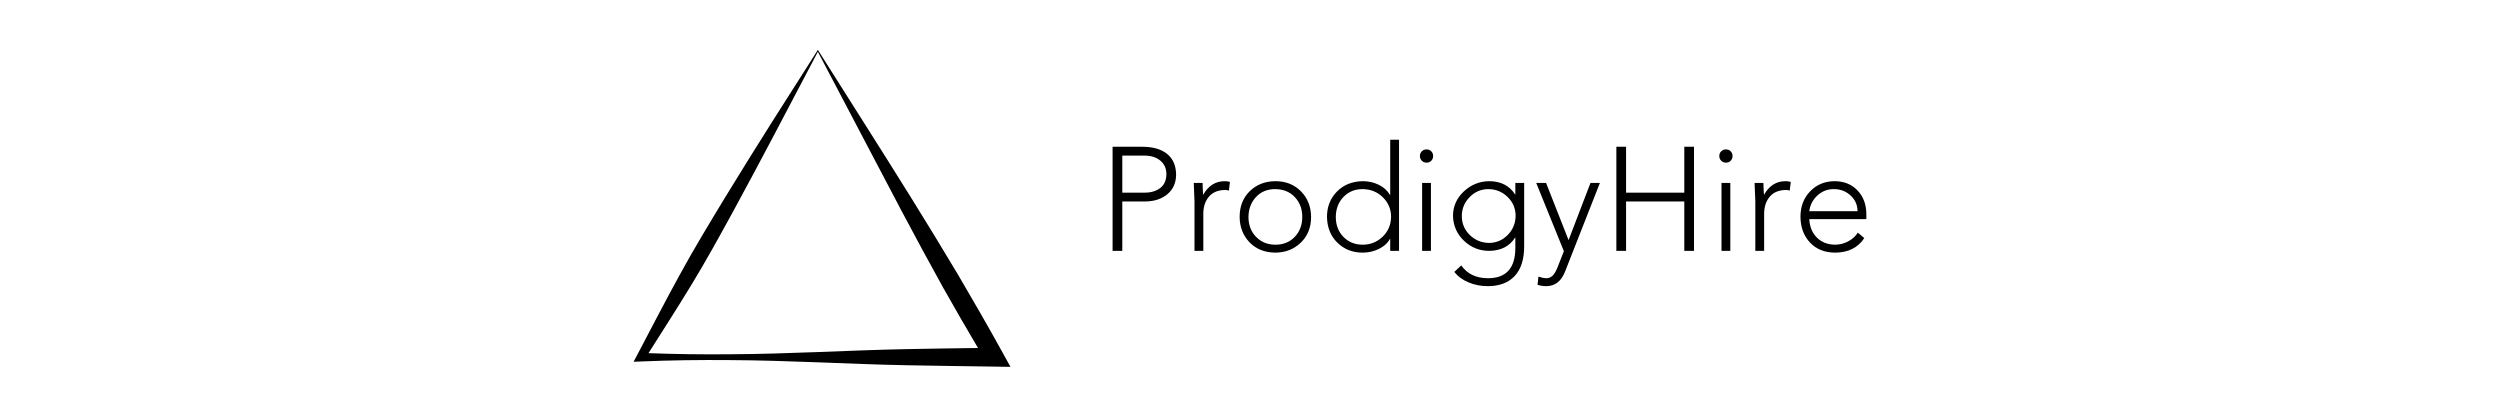 <?xml version="1.0" encoding="UTF-8"?>
<svg xmlns="http://www.w3.org/2000/svg" xmlns:xlink="http://www.w3.org/1999/xlink" width="300" height="50" viewBox="0 0 1081 338" version="1.1">
<g id="surface1">
<path style=" stroke:none;fill-rule:nonzero;fill:rgb(0%,0%,0%);fill-opacity:1;" d="M 118.062 292.109 C 130.012 292.137 141.957 292.414 153.906 292.715 L 189.754 293.898 C 213.648 294.801 237.547 295.816 261.445 296.273 C 285.34 296.793 309.238 297.004 333.137 297.387 L 346.195 297.594 L 339.754 285.934 C 327.934 264.52 315.645 243.199 303.168 222.02 C 290.555 200.977 277.855 179.988 265.027 159.469 C 239.43 118.336 213.918 78.566 189.957 40.477 L 152.914 98.707 C 140.332 118.688 127.551 139.043 114.902 159.836 C 102.277 180.617 89.555 201.602 77.727 223.246 C 65.852 244.844 54.652 266.641 43.359 288.008 L 40.477 293.469 L 46.371 293.223 C 70.27 292.227 94.164 291.879 118.062 292.109 Z M 86.809 231.992 C 98.91 212.215 110.121 191.781 121.426 171.145 C 132.707 150.516 143.859 129.453 155.211 108.016 L 189.957 41.988 L 258.066 171.508 C 269.102 192.41 280.262 212.84 291.512 233.215 C 300.766 249.664 310.219 266.004 319.867 282.293 C 300.395 282.566 280.918 282.797 261.445 283.219 C 237.547 283.676 213.648 284.691 189.754 285.594 L 153.906 286.777 C 141.957 287.078 130.012 287.355 118.062 287.383 C 96.223 287.594 74.387 287.293 52.547 286.488 C 64.141 268.172 75.758 250.156 86.809 231.992 Z M 86.809 231.992 "/>
<path style=" stroke:none;fill-rule:nonzero;fill:rgb(0%,0%,0%);fill-opacity:1;" d="M 455.156 156.27 C 460.242 156.27 464.418 155.02 467.68 152.512 C 470.941 150.008 472.609 146.289 472.688 141.359 C 472.688 136.75 471.059 133.07 467.797 130.328 C 464.539 127.582 460.203 126.211 454.797 126.211 L 436.906 126.211 L 436.906 156.27 Z M 453.125 119.055 C 461.715 119.055 468.395 120.965 473.168 124.781 C 477.938 128.598 480.402 134.125 480.562 141.359 C 480.562 148.121 478.254 153.469 473.645 157.402 C 469.031 161.34 463.027 163.348 455.633 163.43 L 436.906 163.43 L 436.906 203.508 L 429.031 203.508 L 429.031 119.055 Z M 520.043 146.969 C 521.395 146.969 522.789 147.164 524.219 147.562 L 523.383 154.602 C 522.508 154.281 521.555 154.125 520.523 154.125 C 514.715 154.125 510.281 155.914 507.223 159.492 C 504.16 163.07 502.629 167.723 502.629 173.449 L 502.629 203.508 L 495.473 203.508 L 495.473 163.309 C 495.473 162.512 495.273 157.543 494.875 148.398 L 502.031 148.398 C 502.191 153.887 502.352 157.105 502.512 158.059 C 506.645 150.664 512.488 146.969 520.043 146.969 Z M 539.25 175.953 C 539.25 182.555 541.316 187.961 545.453 192.176 C 549.586 196.391 554.797 198.496 561.078 198.496 C 567.598 198.496 572.867 196.352 576.883 192.055 C 580.898 187.762 582.906 182.395 582.906 175.953 C 582.906 169.59 580.918 164.262 576.941 159.969 C 572.965 155.676 567.637 153.488 560.957 153.406 C 554.516 153.406 549.309 155.555 545.332 159.848 C 541.355 164.145 539.328 169.512 539.25 175.953 Z M 561.078 146.969 C 569.508 146.969 576.426 149.711 581.832 155.199 C 587.242 160.684 589.984 167.602 590.062 175.953 C 590.062 184.461 587.301 191.398 581.773 196.766 C 576.246 202.137 569.348 204.859 561.078 204.938 C 552.41 204.859 545.434 202.074 540.145 196.59 C 534.855 191.102 532.172 184.223 532.094 175.953 C 532.094 167.445 534.816 160.504 540.262 155.137 C 545.711 149.77 552.648 147.047 561.078 146.969 Z M 610.102 175.953 C 610.102 182.555 612.172 187.961 616.305 192.176 C 620.441 196.391 625.648 198.496 631.93 198.496 C 638.133 198.496 643.48 196.371 647.977 192.117 C 652.469 187.859 654.793 182.473 654.953 175.953 C 654.953 169.75 652.746 164.461 648.332 160.09 C 643.918 155.715 638.414 153.488 631.812 153.406 C 625.609 153.406 620.461 155.516 616.363 159.73 C 612.27 163.945 610.184 169.352 610.102 175.953 Z M 654.238 113.328 L 661.395 113.328 L 661.395 203.508 L 654.238 203.508 L 654.238 193.844 L 654 193.844 C 652.012 197.344 648.969 200.066 644.875 202.016 C 640.777 203.965 636.465 204.938 631.93 204.938 C 623.742 204.938 616.902 202.254 611.414 196.887 C 605.93 191.52 603.105 184.539 602.945 175.953 C 602.945 167.762 605.629 160.922 610.996 155.438 C 616.363 149.949 623.344 147.125 631.93 146.969 C 636.625 146.969 640.957 147.941 644.934 149.891 C 648.91 151.836 651.93 154.562 654 158.059 L 654.238 158.059 Z M 680.121 148.398 L 687.277 148.398 L 687.277 203.508 L 680.121 203.508 Z M 683.699 121.203 C 685.289 121.203 686.582 121.719 687.578 122.754 C 688.57 123.785 689.066 125.059 689.066 126.57 C 689.066 128.082 688.57 129.352 687.578 130.387 C 686.582 131.422 685.289 131.938 683.699 131.938 C 682.188 131.938 680.918 131.422 679.883 130.387 C 678.848 129.352 678.332 128.082 678.332 126.57 C 678.332 125.059 678.848 123.785 679.883 122.754 C 680.918 121.719 682.188 121.203 683.699 121.203 Z M 712.328 175.238 C 712.328 181.281 714.457 186.391 718.711 190.566 C 722.965 194.738 728.113 196.906 734.156 197.066 C 740.121 197.066 745.211 194.957 749.426 190.742 C 753.641 186.527 755.828 181.359 755.984 175.238 C 755.984 169.191 753.84 164.062 749.543 159.848 C 745.25 155.633 740.082 153.488 734.039 153.406 C 727.992 153.406 722.863 155.574 718.648 159.91 C 714.434 164.242 712.328 169.352 712.328 175.238 Z M 734.633 146.969 C 744.016 147.047 750.977 150.625 755.508 157.703 L 755.746 157.703 L 755.746 148.398 L 762.902 148.398 L 762.902 199.691 C 762.902 210.426 760.32 218.516 755.152 223.965 C 749.98 229.41 742.746 232.133 733.441 232.133 C 727.875 232.133 722.664 231.121 717.816 229.094 C 712.965 227.066 709.105 224.223 706.246 220.562 L 711.852 215.316 C 716.781 222.234 724.02 225.695 733.559 225.695 C 748.352 225.695 755.746 217.465 755.746 201 L 755.746 192.77 L 755.508 192.77 C 751.055 199.77 744.098 203.348 734.633 203.508 C 726.684 203.508 719.844 200.785 714.117 195.336 C 708.391 189.891 705.41 183.188 705.172 175.238 C 705.172 167.445 708.094 160.805 713.938 155.316 C 719.785 149.828 726.684 147.047 734.633 146.969 Z M 780.676 148.398 L 798.926 194.801 L 816.699 148.398 L 824.336 148.398 L 796.066 220.324 C 792.965 228.199 787.875 232.133 780.797 232.133 C 778.57 232.133 776.223 231.777 773.758 231.062 L 774.473 224.383 C 777.098 225.258 779.246 225.695 780.914 225.695 C 782.746 225.695 784.375 225.059 785.805 223.785 C 787.238 222.512 788.629 220.207 789.98 216.867 L 795.109 203.746 L 772.684 148.398 Z M 845.566 119.055 L 845.566 156.27 L 892.801 156.27 L 892.801 119.055 L 900.676 119.055 L 900.676 203.508 L 892.801 203.508 L 892.801 163.43 L 845.566 163.43 L 845.566 203.508 L 837.695 203.508 L 837.695 119.055 Z M 922.98 148.398 L 930.137 148.398 L 930.137 203.508 L 922.98 203.508 Z M 926.559 121.203 C 928.148 121.203 929.441 121.719 930.438 122.754 C 931.43 123.785 931.926 125.059 931.926 126.57 C 931.926 128.082 931.43 129.352 930.438 130.387 C 929.441 131.422 928.148 131.938 926.559 131.938 C 925.047 131.938 923.777 131.422 922.742 130.387 C 921.707 129.352 921.191 128.082 921.191 126.57 C 921.191 125.059 921.707 123.785 922.742 122.754 C 923.777 121.719 925.047 121.203 926.559 121.203 Z M 974.988 146.969 C 976.34 146.969 977.73 147.164 979.164 147.562 L 978.328 154.602 C 977.453 154.281 976.5 154.125 975.465 154.125 C 969.66 154.125 965.227 155.914 962.164 159.492 C 959.105 163.07 957.574 167.723 957.574 173.449 L 957.574 203.508 L 950.418 203.508 L 950.418 163.309 C 950.418 162.512 950.219 157.543 949.82 148.398 L 956.977 148.398 C 957.137 153.887 957.293 157.105 957.453 158.059 C 961.59 150.664 967.434 146.969 974.988 146.969 Z M 1033.316 171.301 C 1033.316 166.289 1031.449 162.055 1027.711 158.598 C 1023.973 155.137 1019.441 153.406 1014.113 153.406 C 1008.945 153.406 1004.492 155.137 1000.754 158.598 C 997.016 162.055 994.828 166.289 994.191 171.301 Z M 1014.59 146.969 C 1022.223 146.969 1028.426 149.434 1033.199 154.363 C 1037.969 159.293 1040.395 165.656 1040.477 173.449 L 1040.477 177.742 L 994.191 177.742 C 994.512 183.945 996.559 188.934 1000.336 192.711 C 1004.113 196.488 1009.023 198.418 1015.066 198.496 C 1018.805 198.496 1022.363 197.602 1025.742 195.812 C 1029.121 194.023 1031.727 191.656 1033.555 188.715 L 1038.805 193.129 C 1033.637 201 1025.684 204.938 1014.949 204.938 C 1006.52 204.859 999.781 202.113 994.73 196.707 C 989.68 191.301 987.117 184.344 987.035 175.832 C 987.035 167.562 989.641 160.703 994.848 155.258 C 1000.059 149.809 1006.637 147.047 1014.59 146.969 Z M 1014.59 146.969 "/>
</g>
</svg>
